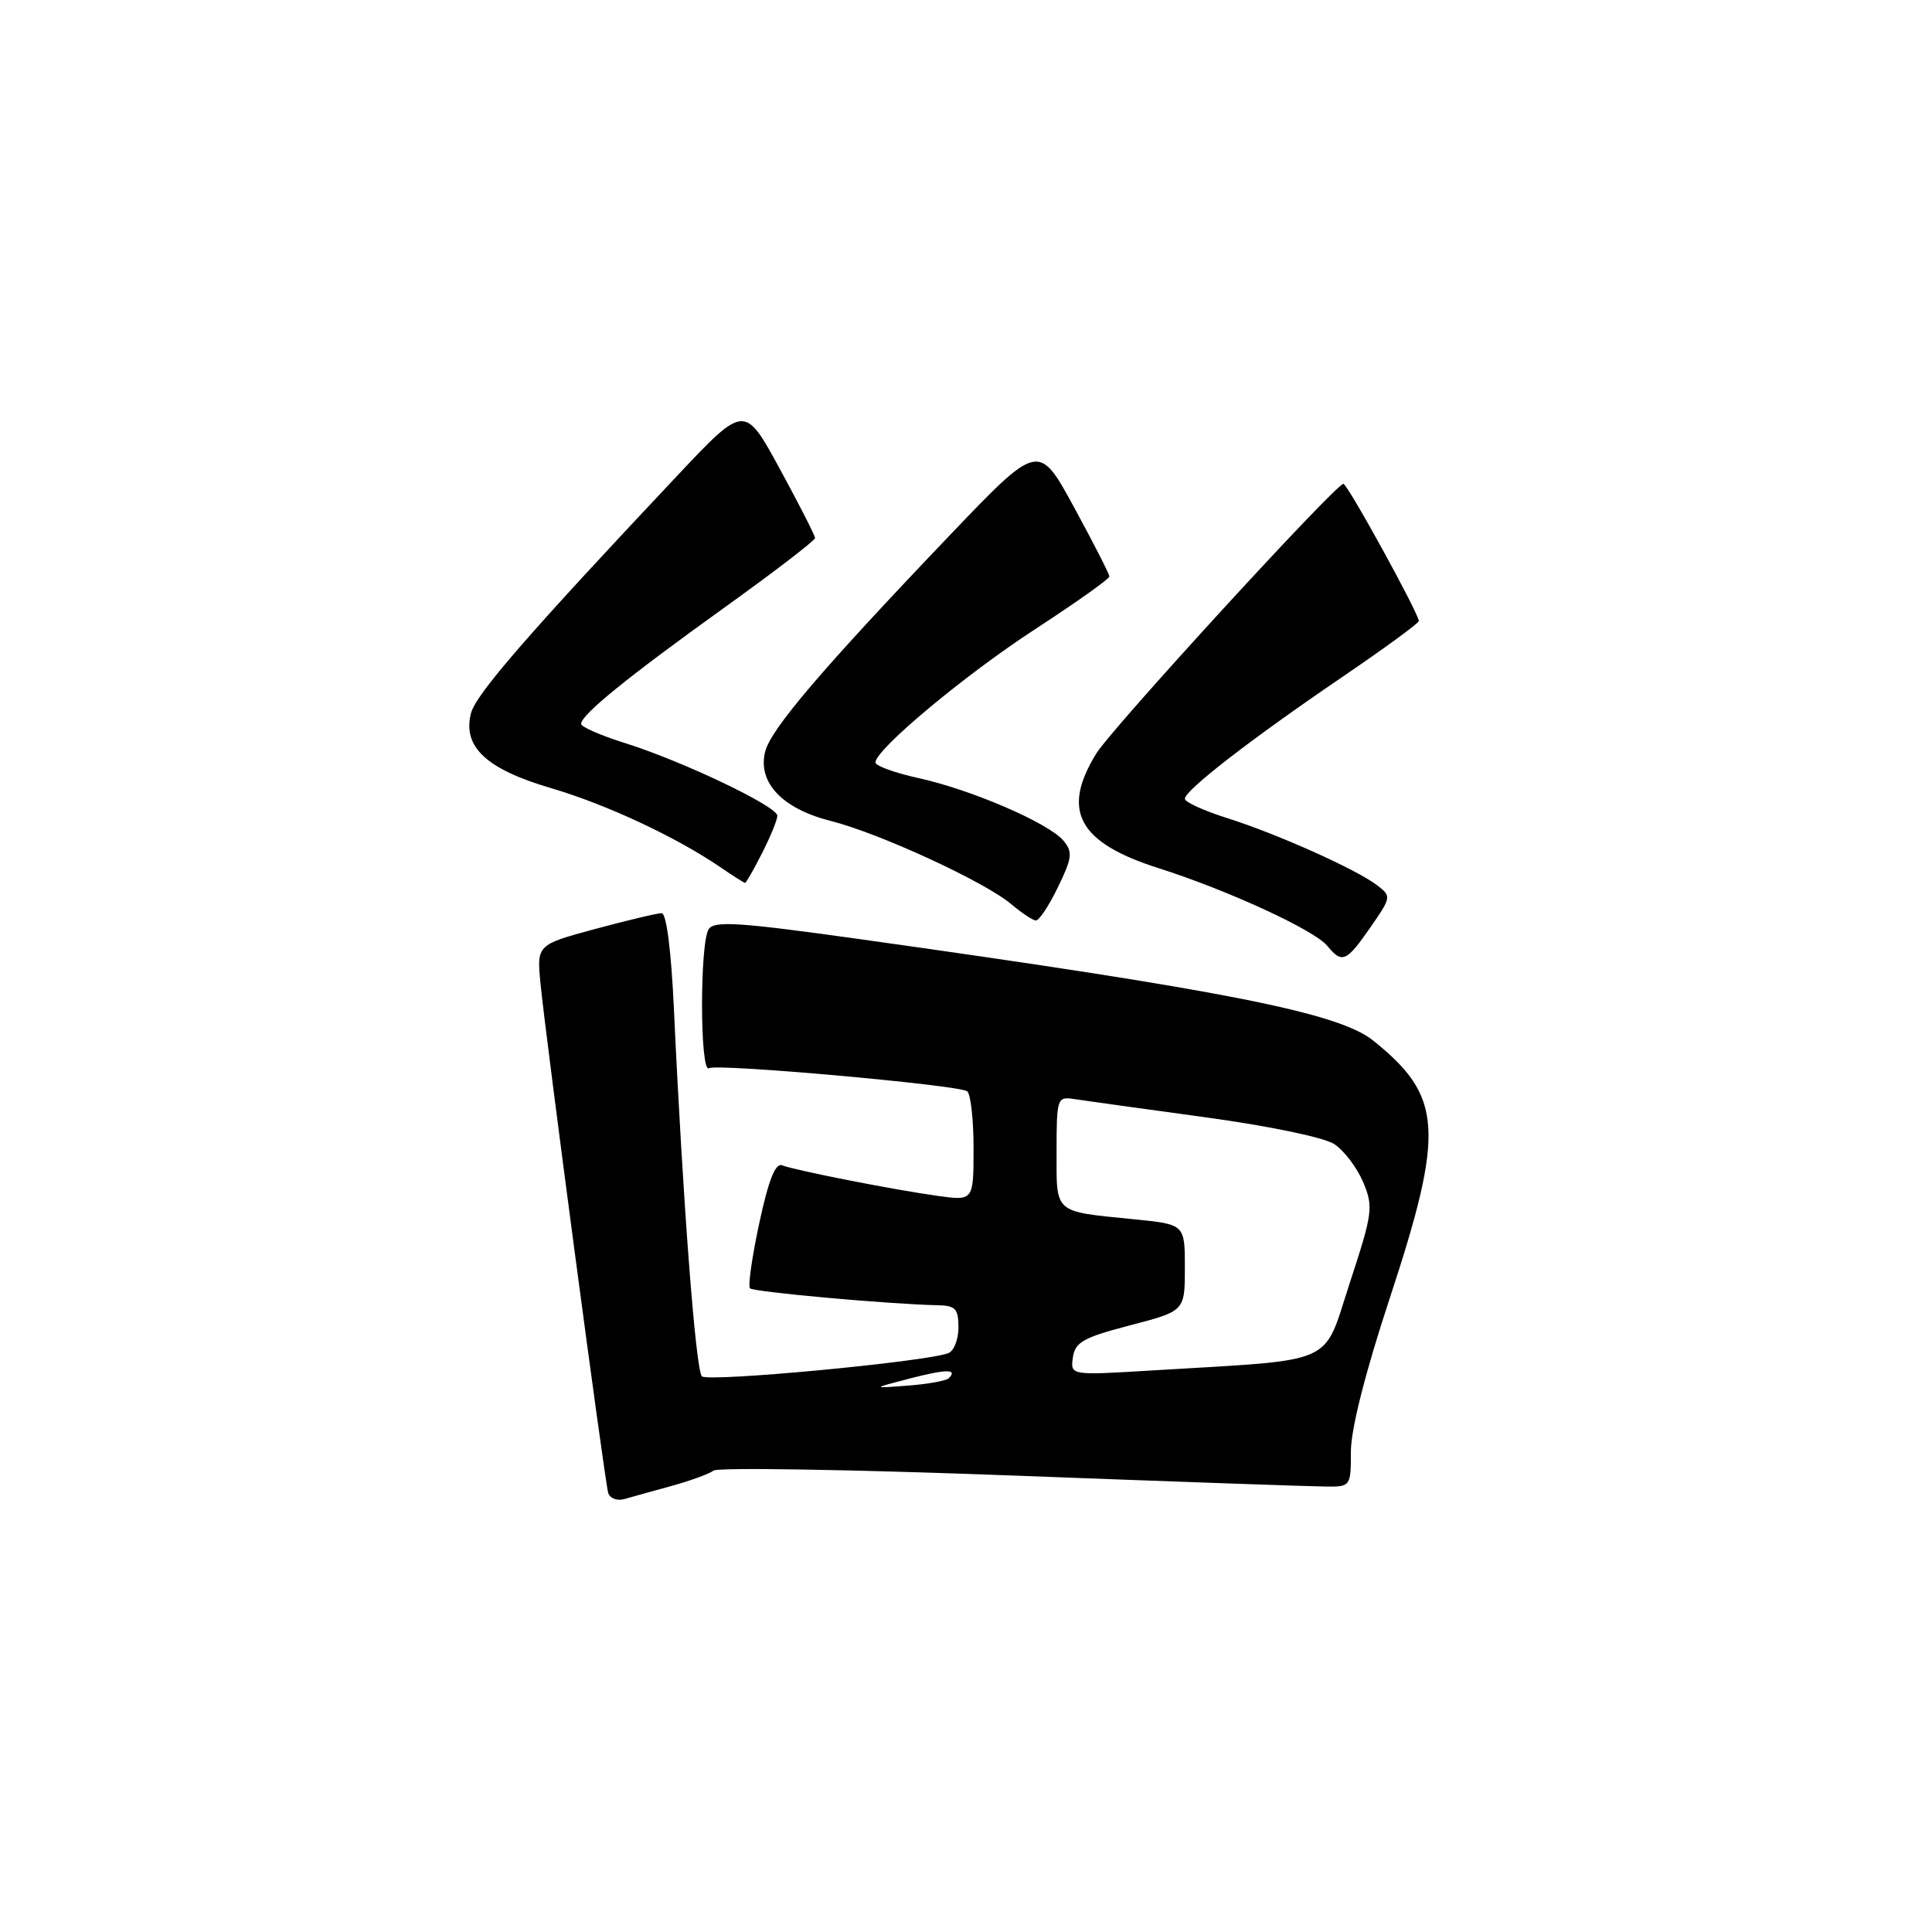 <?xml version="1.0" encoding="UTF-8" standalone="no"?>
<!DOCTYPE svg PUBLIC "-//W3C//DTD SVG 1.1//EN" "http://www.w3.org/Graphics/SVG/1.1/DTD/svg11.dtd" >
<svg xmlns="http://www.w3.org/2000/svg" xmlns:xlink="http://www.w3.org/1999/xlink" version="1.1" viewBox="0 0 256 256">
 <g >
 <path fill="currentColor"
d=" M 89.00 196.89 C 91.47 196.21 93.98 195.29 94.56 194.86 C 95.15 194.42 112.92 194.72 134.06 195.51 C 155.20 196.31 173.96 196.97 175.75 196.98 C 178.96 197.00 179.00 196.94 179.00 192.33 C 179.00 189.39 180.91 181.85 184.13 172.08 C 191.47 149.76 191.18 145.27 181.94 137.87 C 177.34 134.18 162.12 131.19 113.63 124.40 C 97.88 122.20 94.62 121.99 93.90 123.13 C 92.71 125.01 92.74 142.28 93.94 141.54 C 94.97 140.90 126.76 143.74 128.14 144.59 C 128.61 144.88 129.00 148.27 129.00 152.12 C 129.00 159.12 129.00 159.12 124.25 158.46 C 118.52 157.67 105.40 155.09 103.63 154.41 C 102.74 154.07 101.83 156.38 100.61 162.06 C 99.65 166.53 99.09 170.43 99.38 170.71 C 99.86 171.20 118.08 172.83 124.25 172.95 C 126.60 172.99 127.00 173.42 127.00 175.89 C 127.00 177.48 126.40 179.02 125.66 179.30 C 122.63 180.46 93.78 183.17 93.00 182.37 C 92.18 181.52 90.47 159.06 89.30 133.75 C 88.94 125.98 88.31 121.00 87.67 121.00 C 87.10 121.00 83.14 121.94 78.88 123.09 C 71.12 125.19 71.12 125.19 71.62 130.34 C 72.35 137.80 80.12 196.25 80.59 197.82 C 80.81 198.54 81.78 198.91 82.75 198.63 C 83.71 198.35 86.53 197.57 89.00 196.89 Z  M 181.58 122.89 C 184.37 118.86 184.39 118.76 182.46 117.29 C 179.70 115.18 169.17 110.47 162.57 108.39 C 159.51 107.42 157.00 106.28 157.00 105.84 C 157.00 104.72 165.65 98.02 177.69 89.82 C 183.36 85.96 188.00 82.58 188.00 82.29 C 188.00 81.31 178.50 64.02 178.00 64.11 C 176.82 64.31 147.29 96.54 145.26 99.85 C 140.59 107.43 142.88 111.65 153.50 115.03 C 162.68 117.95 174.15 123.23 175.87 125.33 C 177.84 127.72 178.39 127.48 181.58 122.89 Z  M 140.18 117.56 C 142.07 113.68 142.16 112.90 140.92 111.40 C 138.98 109.07 128.75 104.65 121.75 103.11 C 118.59 102.42 116.00 101.48 116.00 101.03 C 116.00 99.31 127.87 89.41 137.25 83.31 C 142.61 79.82 147.00 76.70 147.00 76.39 C 147.00 76.07 144.89 71.94 142.31 67.20 C 137.62 58.60 137.62 58.60 125.73 71.05 C 108.90 88.68 102.13 96.62 101.39 99.59 C 100.36 103.68 103.65 107.16 110.08 108.78 C 116.56 110.42 130.50 116.85 134.00 119.81 C 135.38 120.98 136.84 121.95 137.26 121.97 C 137.68 121.99 139.00 120.00 140.18 117.56 Z  M 100.98 113.04 C 102.09 110.86 103.00 108.63 103.00 108.09 C 103.00 106.84 90.39 100.83 82.75 98.44 C 79.59 97.45 77.00 96.31 77.00 95.92 C 77.00 94.72 83.06 89.79 95.82 80.63 C 102.52 75.82 108.00 71.62 108.00 71.29 C 108.00 70.97 105.90 66.85 103.33 62.13 C 98.66 53.56 98.66 53.56 89.74 63.03 C 69.90 84.10 63.04 92.01 62.40 94.53 C 61.29 98.97 64.43 101.91 73.01 104.43 C 80.35 106.59 89.55 110.88 95.50 114.94 C 97.15 116.07 98.60 116.99 98.73 116.99 C 98.86 117.00 99.87 115.22 100.98 113.04 Z  M 120.50 182.67 C 125.40 181.40 126.95 181.39 125.72 182.62 C 125.38 182.96 122.94 183.40 120.30 183.60 C 115.50 183.97 115.50 183.97 120.50 182.67 Z  M 142.16 179.88 C 142.45 177.84 143.54 177.23 149.75 175.61 C 157.00 173.72 157.00 173.72 157.00 167.97 C 157.00 162.23 157.00 162.23 150.25 161.56 C 139.52 160.48 140.00 160.90 140.00 152.57 C 140.00 145.57 140.09 145.29 142.25 145.62 C 143.49 145.81 151.23 146.89 159.46 148.01 C 168.07 149.18 175.43 150.71 176.80 151.60 C 178.10 152.46 179.82 154.73 180.63 156.65 C 182.00 159.93 181.89 160.72 178.86 169.97 C 175.21 181.10 177.49 180.09 152.66 181.59 C 141.83 182.25 141.83 182.25 142.16 179.88 Z "/>
</g>
</svg>